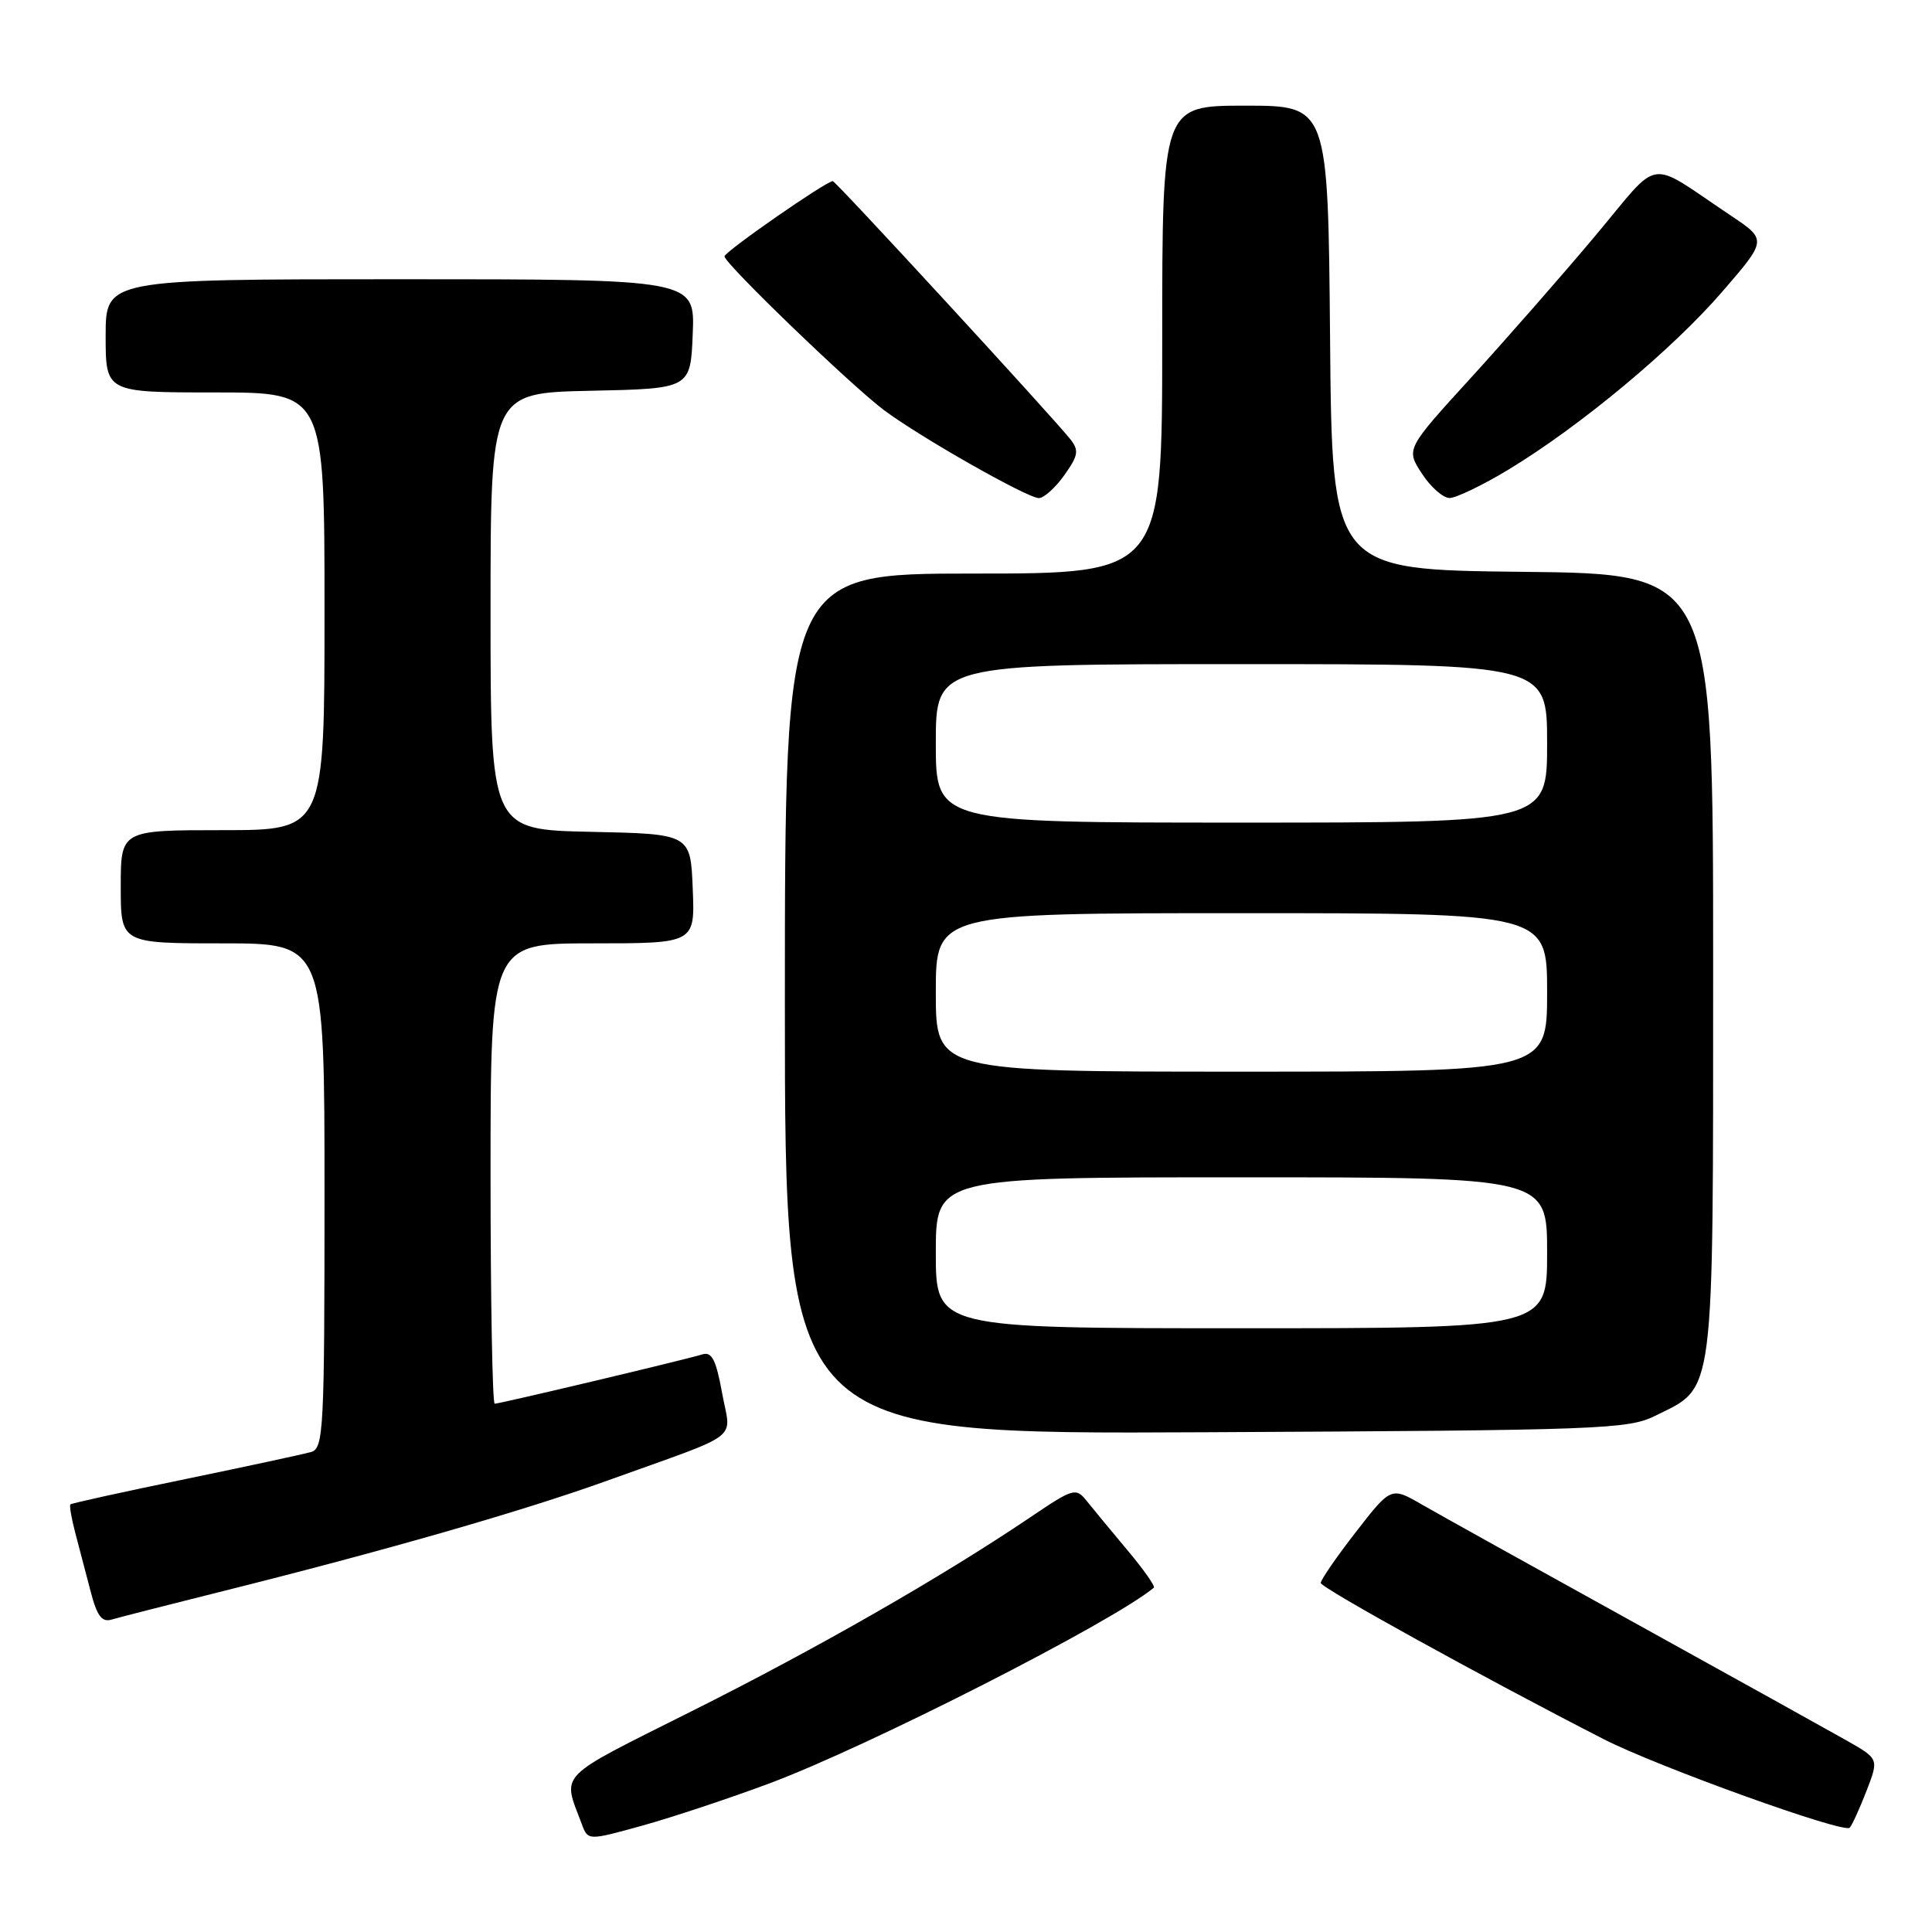 <?xml version="1.0" encoding="UTF-8" standalone="no"?>
<!DOCTYPE svg PUBLIC "-//W3C//DTD SVG 1.1//EN" "http://www.w3.org/Graphics/SVG/1.1/DTD/svg11.dtd" >
<svg xmlns="http://www.w3.org/2000/svg" xmlns:xlink="http://www.w3.org/1999/xlink" version="1.1" viewBox="0 0 256 256">
 <g >
 <path fill="currentColor"
d=" M 101.95 236.31 C 115.08 231.41 147.38 214.96 152.89 210.38 C 153.11 210.20 151.53 207.96 149.39 205.41 C 147.25 202.85 144.82 199.92 144.00 198.89 C 142.56 197.09 142.26 197.17 136.50 201.06 C 124.78 208.97 108.27 218.42 91.70 226.72 C 73.51 235.84 74.51 234.81 77.09 241.70 C 77.91 243.90 77.91 243.90 85.16 241.89 C 89.15 240.78 96.70 238.27 101.95 236.31 Z  M 247.33 237.28 C 248.96 233.06 248.96 233.06 244.73 230.65 C 242.40 229.33 229.70 222.28 216.50 214.98 C 203.30 207.69 190.66 200.66 188.41 199.36 C 184.32 197.00 184.32 197.00 179.66 203.00 C 177.10 206.30 175.00 209.34 175.01 209.75 C 175.01 210.39 196.49 222.25 212.50 230.45 C 219.59 234.08 244.38 243.01 245.10 242.18 C 245.43 241.81 246.43 239.60 247.33 237.28 Z  M 29.00 210.97 C 50.81 205.53 69.28 200.23 80.56 196.16 C 98.69 189.63 96.85 191.04 95.68 184.57 C 94.88 180.18 94.32 179.08 93.08 179.46 C 90.87 180.15 66.23 186.00 65.55 186.00 C 65.25 186.00 65.00 172.28 65.00 155.50 C 65.00 125.00 65.00 125.00 78.54 125.00 C 92.09 125.00 92.09 125.00 91.79 117.75 C 91.50 110.50 91.50 110.50 78.25 110.22 C 65.00 109.94 65.00 109.94 65.00 81.00 C 65.00 52.06 65.00 52.06 78.25 51.78 C 91.50 51.50 91.50 51.50 91.79 44.25 C 92.09 37.00 92.09 37.00 53.04 37.00 C 14.00 37.00 14.00 37.00 14.00 44.50 C 14.00 52.00 14.00 52.00 28.50 52.00 C 43.00 52.00 43.00 52.00 43.00 81.00 C 43.00 110.00 43.00 110.00 29.50 110.00 C 16.00 110.00 16.00 110.00 16.00 117.50 C 16.00 125.00 16.00 125.00 29.50 125.00 C 43.00 125.00 43.00 125.00 43.00 158.43 C 43.00 189.41 42.87 191.90 41.25 192.39 C 40.29 192.67 32.77 194.29 24.55 195.99 C 16.33 197.68 9.48 199.19 9.33 199.34 C 9.18 199.49 9.46 201.16 9.96 203.06 C 10.46 204.95 11.37 208.44 11.99 210.80 C 12.85 214.13 13.49 214.99 14.80 214.60 C 15.74 214.32 22.12 212.69 29.00 210.97 Z  M 219.37 187.58 C 227.29 183.65 226.99 186.01 227.00 127.77 C 227.00 76.03 227.00 76.03 201.75 75.77 C 176.50 75.50 176.50 75.50 176.24 44.75 C 175.97 14.00 175.97 14.00 164.99 14.00 C 154.00 14.00 154.00 14.00 154.00 45.00 C 154.00 76.00 154.00 76.00 129.00 76.00 C 104.00 76.00 104.00 76.00 104.00 133.03 C 104.00 190.06 104.00 190.06 159.75 189.78 C 212.40 189.52 215.72 189.39 219.37 187.58 Z  M 141.03 62.96 C 142.88 60.37 142.99 59.68 141.84 58.22 C 139.56 55.32 110.74 24.00 110.35 24.00 C 109.47 24.00 96.00 33.36 96.00 33.97 C 96.00 34.91 112.76 51.07 117.14 54.35 C 121.96 57.95 136.13 66.00 137.66 66.00 C 138.32 66.00 139.84 64.63 141.03 62.96 Z  M 199.89 62.22 C 209.36 56.49 221.61 46.30 228.22 38.64 C 234.15 31.78 234.15 31.78 229.32 28.55 C 218.04 21.01 220.24 20.68 211.42 31.20 C 207.13 36.32 199.72 44.77 194.96 50.00 C 186.29 59.50 186.29 59.50 188.40 62.74 C 189.55 64.52 191.21 65.98 192.07 65.99 C 192.93 65.99 196.45 64.30 199.89 62.22 Z  M 124.00 166.00 C 124.00 156.00 124.00 156.00 164.50 156.00 C 205.00 156.00 205.00 156.00 205.00 166.00 C 205.00 176.00 205.00 176.00 164.50 176.00 C 124.00 176.00 124.00 176.00 124.00 166.00 Z  M 124.00 131.50 C 124.00 121.00 124.00 121.00 164.50 121.00 C 205.00 121.00 205.00 121.00 205.00 131.50 C 205.00 142.00 205.00 142.00 164.50 142.00 C 124.00 142.00 124.00 142.00 124.00 131.50 Z  M 124.00 98.50 C 124.00 88.00 124.00 88.00 164.50 88.00 C 205.00 88.00 205.00 88.00 205.00 98.50 C 205.00 109.00 205.00 109.00 164.50 109.00 C 124.00 109.00 124.00 109.00 124.00 98.50 Z "/>
</g>
</svg>